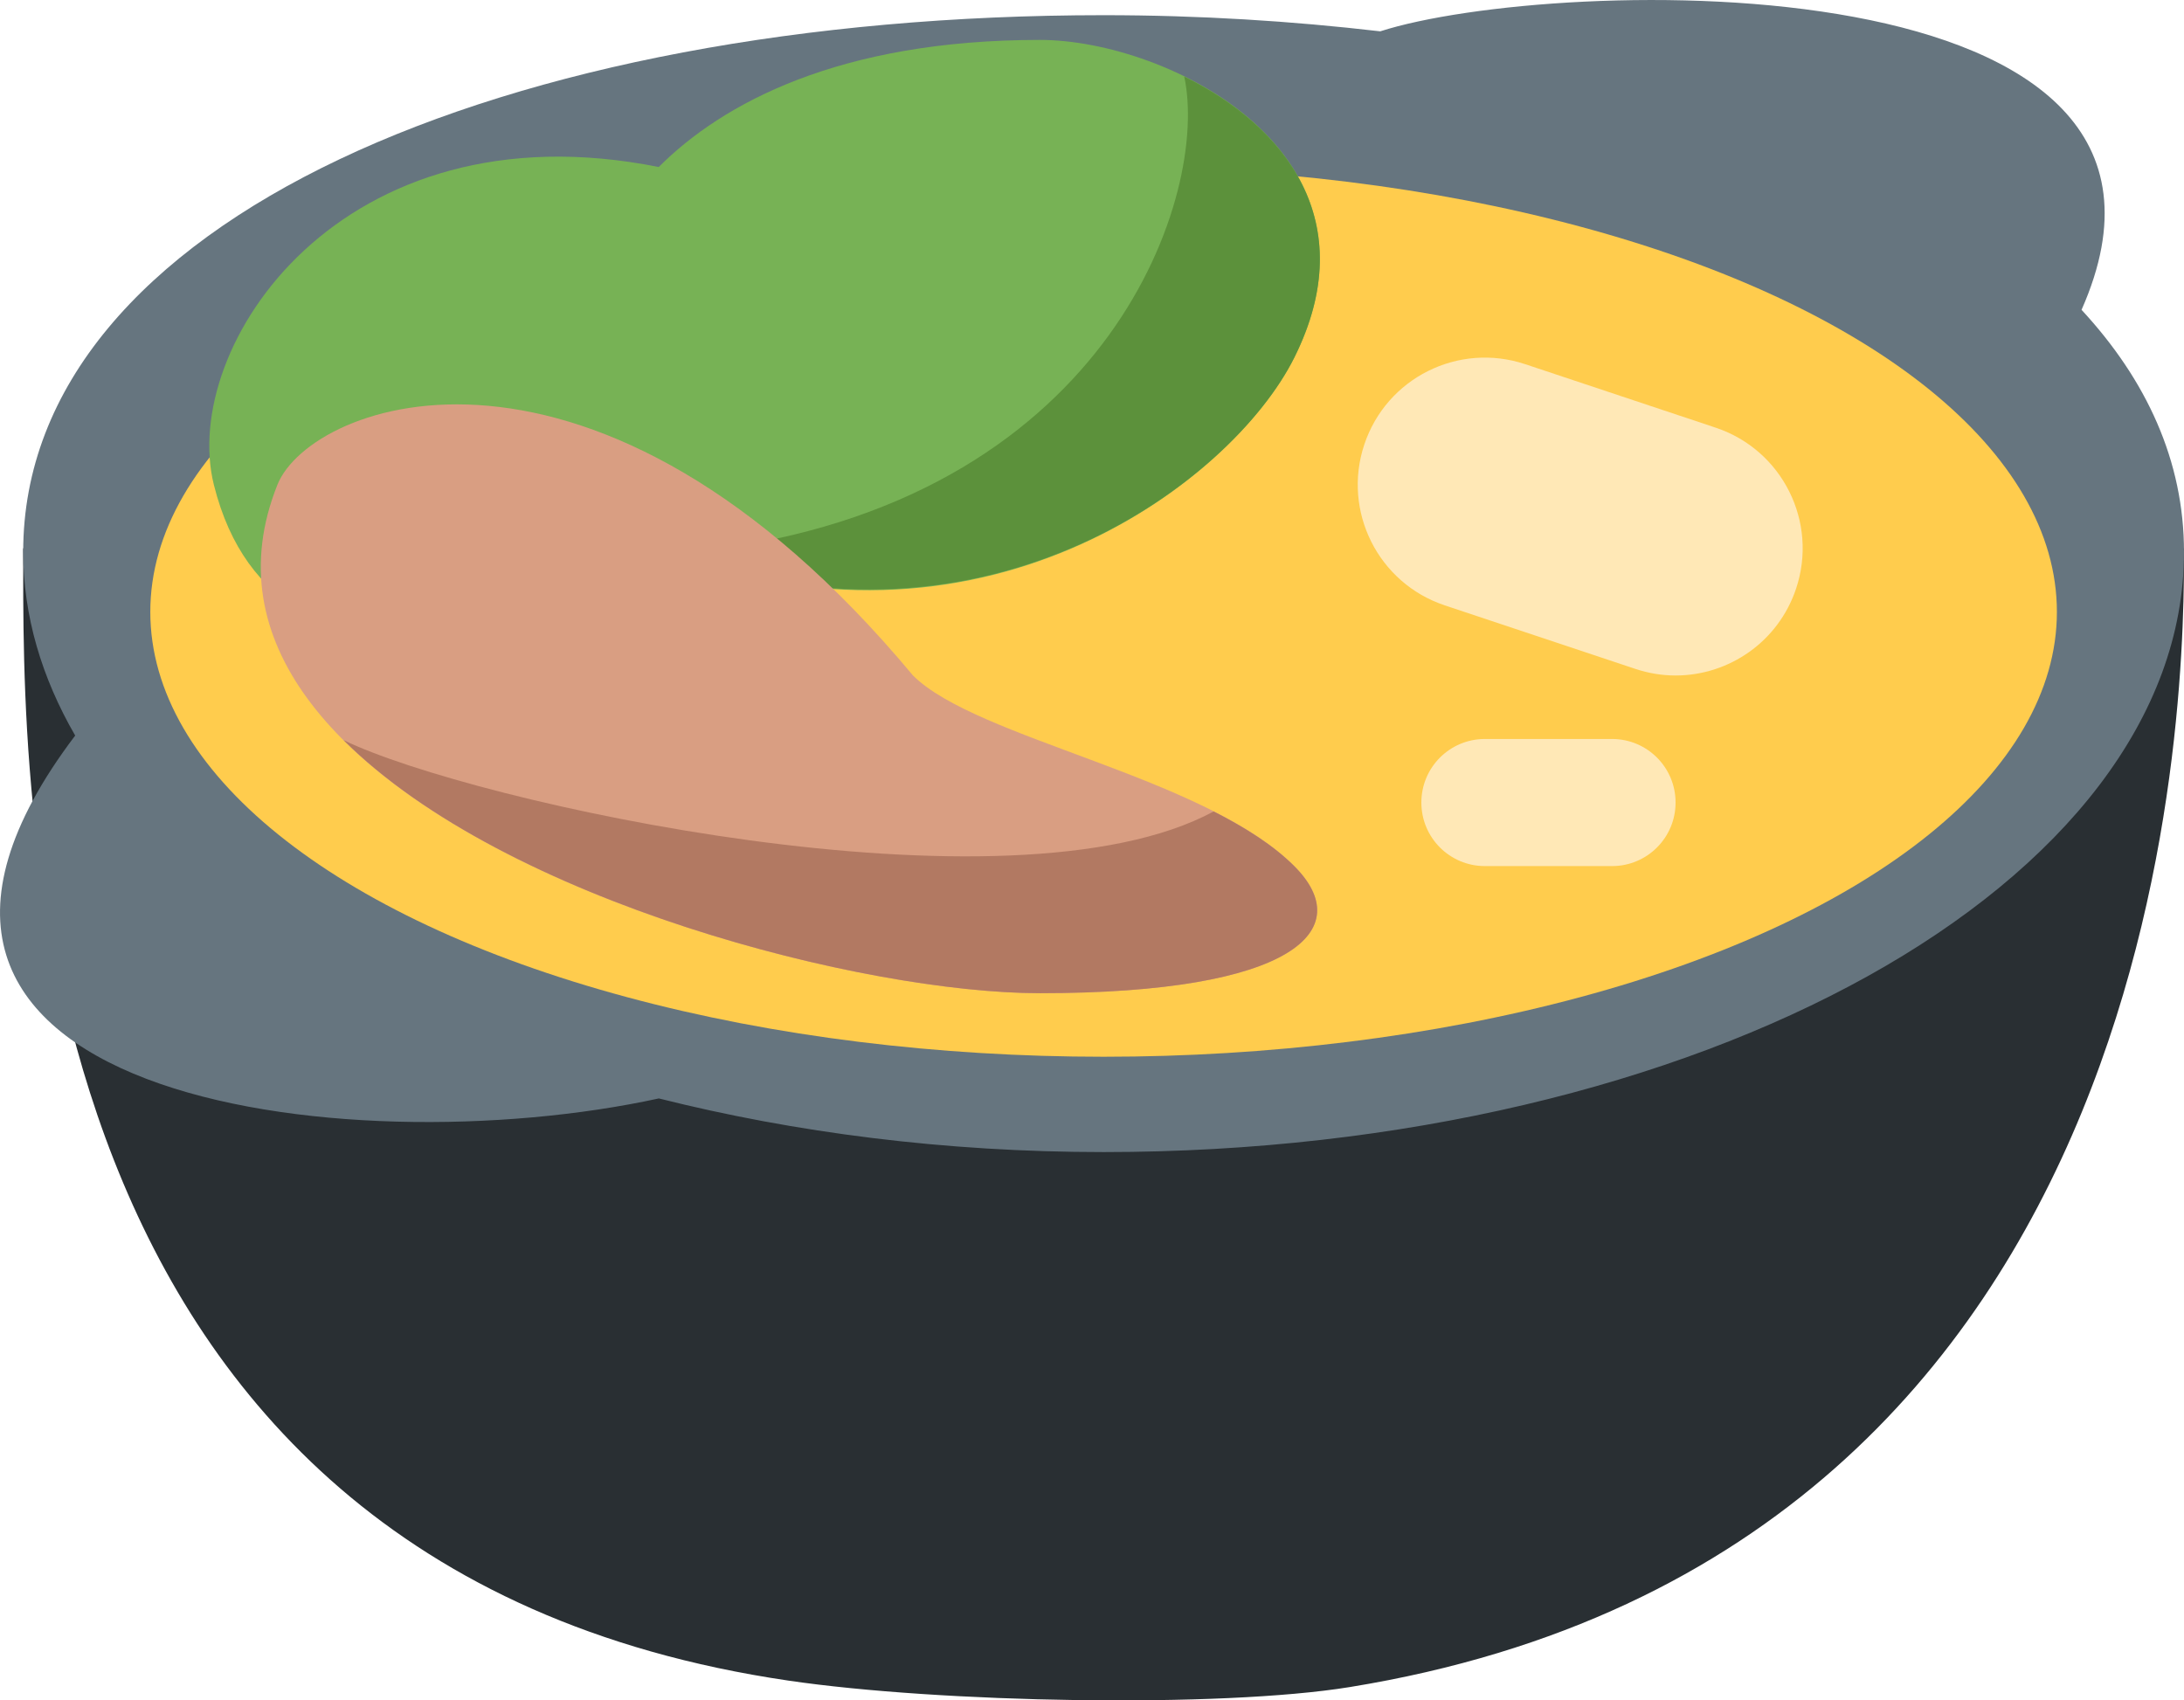 <?xml version="1.0" encoding="UTF-8" standalone="no"?>
<svg
   xmlns:dc="http://purl.org/dc/elements/1.1/"
   xmlns:cc="http://creativecommons.org/ns#"
   xmlns:rdf="http://www.w3.org/1999/02/22-rdf-syntax-ns#"
   xmlns:svg="http://www.w3.org/2000/svg"
   xmlns="http://www.w3.org/2000/svg"
   xmlns:sodipodi="http://sodipodi.sourceforge.net/DTD/sodipodi-0.dtd"
   xmlns:inkscape="http://www.inkscape.org/namespaces/inkscape"
   viewBox="0 0 34.365 26.756"
   id="svg2"
   version="1.1"
   inkscape:version="0.91 r13725"
   sodipodi:docname="1f372.svg"
   width="34.365"
   height="26.756">
  <defs
     id="defs22" />
  <sodipodi:namedview
     pagecolor="#ffffff"
     bordercolor="#666666"
     borderopacity="1"
     objecttolerance="10"
     gridtolerance="10"
     guidetolerance="10"
     inkscape:pageopacity="0"
     inkscape:pageshadow="2"
     inkscape:window-width="640"
     inkscape:window-height="480"
     id="namedview20"
     showgrid="false"
     inkscape:zoom="6.5555556"
     inkscape:cx="17.36477"
     inkscape:cy="17.127778"
     inkscape:window-x="0"
     inkscape:window-y="0"
     inkscape:window-maximized="0"
     inkscape:current-layer="svg2" />
  <path
     d="M 12.402,26.444 C 0.159,24.641 0.365,12.347 0.365,8.628 l 34,0 c 0,1.914 0.087,15.77 -13.125,17.918 -2.042,0.332 -6.458,0.249 -8.838,-0.102 z"
     id="path4"
     inkscape:connector-curvature="0"
     style="fill:#292f33" />
  <path
     d="m 32.753,4.875 c 2.467,-5.574 -8.331,-5.254 -11.035,-4.382 -1.392,-0.162 -2.846,-0.254 -4.353,-0.254 -9.389,0 -17,3.228 -17,8.444 0,1.009 0.291,1.979 0.818,2.891 -4.327,5.712 4.246,6.786 9.184,5.71 2.136,0.537 4.5,0.844 6.998,0.844 9.389,0 17,-4.229 17,-9.444 0,-1.43 -0.589,-2.704 -1.612,-3.809 z"
     id="path6"
     inkscape:connector-curvature="0"
     style="fill:#66757f" />
  <ellipse
     cx="17.365"
     cy="9.628"
     rx="15"
     ry="7"
     id="ellipse8"
     style="fill:#ffcc4d" />
  <path
     d="m 3.365,7.628 c -0.542,-2.169 2,-6 7,-5 1,-1 2.838,-2 6,-2 2,0 5.612,1.775 4,5 -1,2 -5,5 -10,3 -1,1 -6,3 -7,-1 z"
     id="path10"
     inkscape:connector-curvature="0"
     style="fill:#77b255" />
  <path
     d="m 11.365,8.628 c -0.249,0.036 -0.471,0.073 -0.678,0.111 4.848,1.746 8.7,-1.155 9.678,-3.111 1.078,-2.156 -0.181,-3.66 -1.731,-4.423 0.394,1.822 -1.128,6.546 -7.269,7.423 z"
     id="path12"
     inkscape:connector-curvature="0"
     style="fill:#5c913b" />
  <path
     d="m 4.365,7.628 c 0.525,-1.313 5,-3 10,3 1,1 4.586,1.586 6,3 1,1 0,2 -4,2 -4,0 -14,-3 -12,-8 z"
     id="path14"
     inkscape:connector-curvature="0"
     style="fill:#d99e82" />
  <path
     d="m 5.406,11.646 c 2.548,2.543 8.19,3.982 10.959,3.982 4,0 5,-1 4,-2 -0.326,-0.326 -0.77,-0.607 -1.268,-0.86 -3.204,1.733 -11.68,-0.144 -13.691,-1.122 z"
     id="path16"
     inkscape:connector-curvature="0"
     style="fill:#b27962" />
  <path
     d="m 26.365,10.629 c -0.209,0 -0.423,-0.034 -0.633,-0.104 l -3,-1 c -1.048,-0.35 -1.614,-1.482 -1.265,-2.53 0.349,-1.047 1.479,-1.614 2.53,-1.265 l 3,1 c 1.048,0.35 1.614,1.482 1.265,2.53 -0.279,0.839 -1.059,1.369 -1.897,1.369 z m -1,2.999 -2,0 c -0.553,0 -1,-0.447 -1,-1 0,-0.553 0.447,-1 1,-1 l 2,0 c 0.553,0 1,0.447 1,1 0,0.553 -0.447,1 -1,1 z"
     id="path18"
     inkscape:connector-curvature="0"
     style="fill:#ffe8b6" />
</svg>
